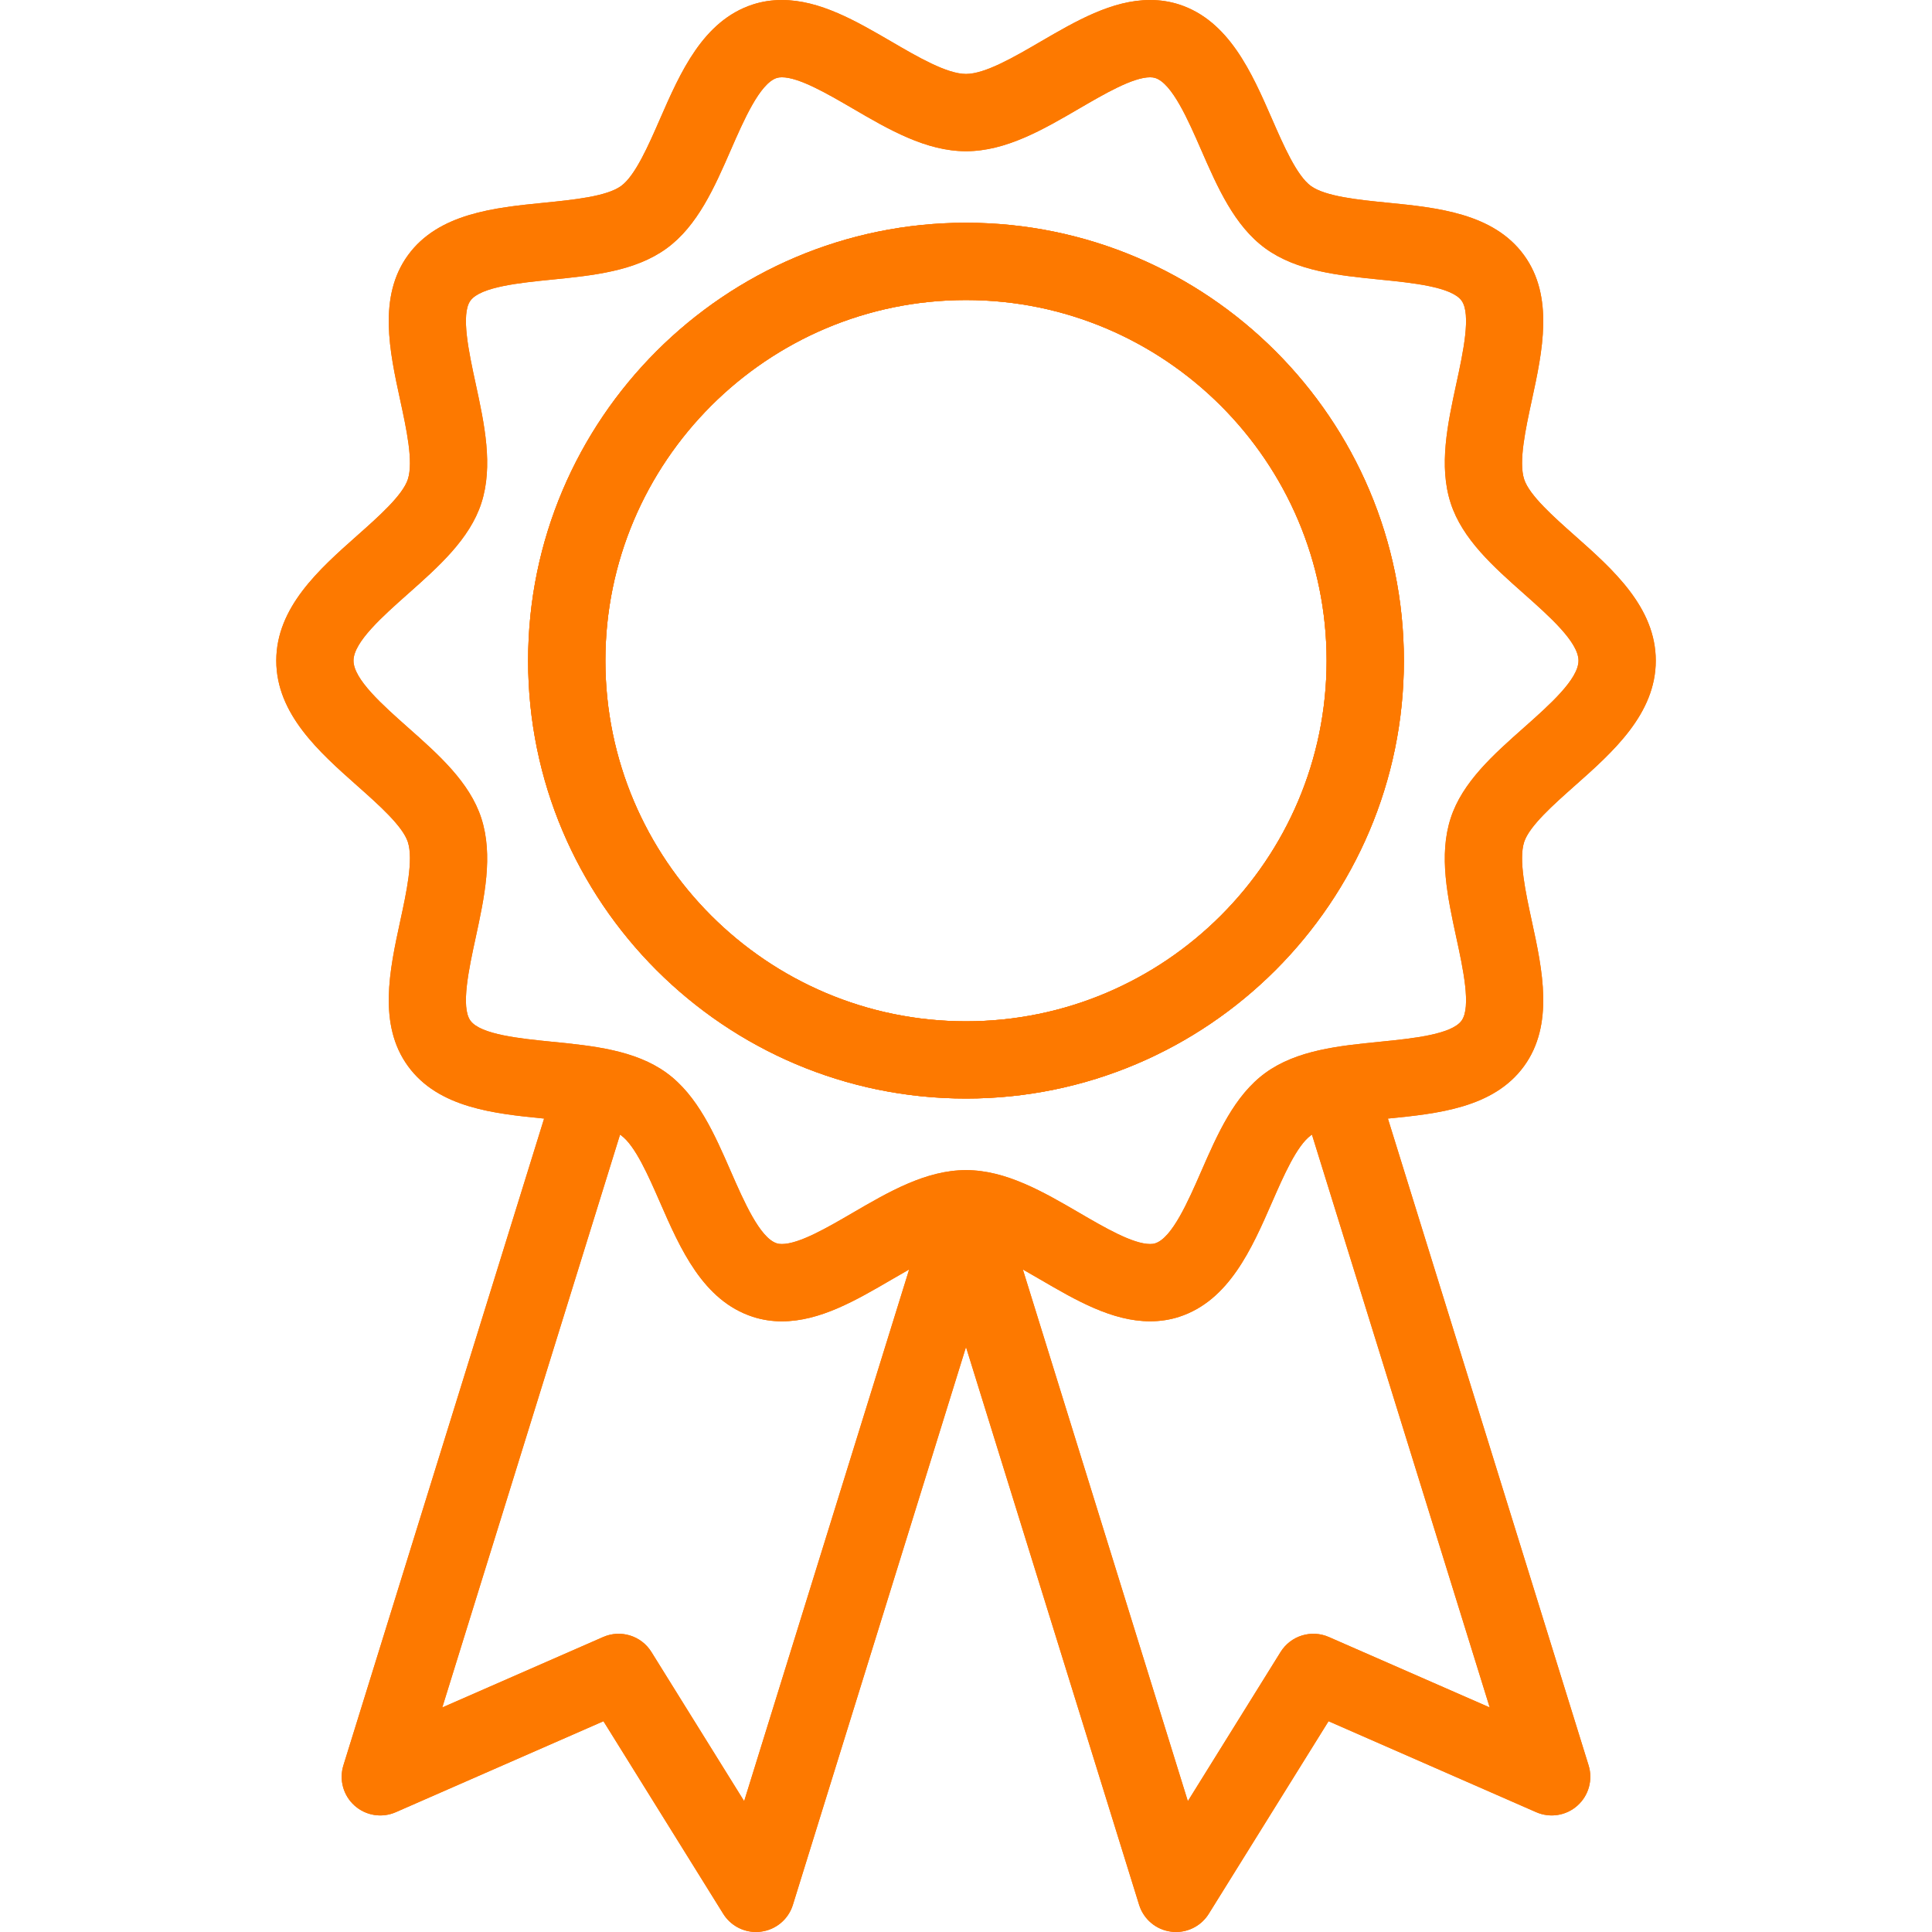 <svg width="40" height="40" viewBox="0 0 40 40" fill="none" xmlns="http://www.w3.org/2000/svg">
<g clip-path="url(#clip0_66_752)">
<g filter="url(#filter0_d_66_752)">
<path d="M32.609 16.264C33.393 15.569 34.281 14.781 34.281 13.678C34.281 12.575 33.393 11.788 32.609 11.093C32.166 10.7 31.663 10.254 31.556 9.923C31.438 9.561 31.586 8.881 31.716 8.281C31.933 7.279 32.179 6.142 31.553 5.283C30.922 4.416 29.758 4.299 28.732 4.197C28.126 4.137 27.44 4.068 27.14 3.85C26.848 3.637 26.575 3.012 26.334 2.46C25.918 1.508 25.446 0.429 24.414 0.093C24.223 0.031 24.02 0 23.812 0C23.023 0 22.272 0.438 21.545 0.861C21.007 1.175 20.397 1.531 20 1.531C19.603 1.531 18.993 1.175 18.455 0.861C17.728 0.438 16.977 0 16.188 0C15.979 0 15.777 0.031 15.586 0.093C14.553 0.429 14.082 1.508 13.666 2.46C13.425 3.012 13.152 3.637 12.86 3.85C12.56 4.068 11.874 4.136 11.268 4.197C10.242 4.299 9.078 4.416 8.447 5.283C7.821 6.142 8.067 7.279 8.285 8.281C8.415 8.881 8.562 9.561 8.444 9.923C8.337 10.254 7.834 10.699 7.391 11.092C6.608 11.787 5.72 12.575 5.72 13.678C5.72 14.781 6.608 15.569 7.391 16.264C7.834 16.657 8.337 17.102 8.444 17.433C8.562 17.796 8.415 18.476 8.285 19.075C8.068 20.078 7.821 21.214 8.447 22.073C9.077 22.94 10.239 23.057 11.265 23.159L7.11 36.549C7.017 36.848 7.107 37.174 7.341 37.383C7.574 37.592 7.908 37.645 8.195 37.519L12.494 35.636L14.973 39.622C15.12 39.859 15.378 40 15.652 40C15.686 40 15.72 39.998 15.754 39.993C16.065 39.954 16.324 39.736 16.416 39.437L20 27.889L23.584 39.437C23.677 39.736 23.935 39.954 24.246 39.993C24.28 39.998 24.314 40 24.348 40C24.622 40 24.88 39.859 25.027 39.622L27.506 35.636L31.805 37.519C32.092 37.645 32.426 37.592 32.659 37.383C32.893 37.174 32.983 36.848 32.89 36.549L28.735 23.159C29.761 23.057 30.923 22.94 31.553 22.074C32.179 21.214 31.933 20.078 31.716 19.076C31.586 18.476 31.438 17.796 31.556 17.433C31.663 17.102 32.166 16.657 32.609 16.264ZM15.407 37.291L13.487 34.203C13.277 33.865 12.851 33.733 12.487 33.893L9.157 35.351L12.837 23.492C12.844 23.497 12.852 23.502 12.86 23.507C13.152 23.72 13.425 24.345 13.666 24.896C14.082 25.849 14.554 26.928 15.586 27.263C15.777 27.325 15.98 27.357 16.188 27.357C16.977 27.357 17.728 26.919 18.455 26.495C18.575 26.425 18.699 26.353 18.823 26.283L15.407 37.291ZM27.513 33.893C27.149 33.733 26.723 33.865 26.513 34.203L24.593 37.291L21.177 26.283C21.301 26.353 21.425 26.425 21.545 26.495C22.272 26.919 23.023 27.356 23.812 27.356C24.021 27.356 24.223 27.325 24.414 27.263C25.446 26.928 25.918 25.848 26.334 24.896C26.575 24.345 26.848 23.719 27.14 23.507C27.147 23.502 27.156 23.497 27.163 23.492L30.843 35.351L27.513 33.893ZM30.035 16.939C29.783 17.712 29.971 18.577 30.152 19.414C30.291 20.055 30.463 20.852 30.26 21.132C30.05 21.42 29.231 21.502 28.573 21.568C27.726 21.652 26.85 21.74 26.199 22.213C25.556 22.681 25.206 23.482 24.868 24.256C24.601 24.867 24.268 25.628 23.919 25.741C23.888 25.752 23.853 25.756 23.812 25.756C23.455 25.756 22.868 25.415 22.351 25.113C21.602 24.677 20.829 24.226 20 24.226C19.171 24.226 18.397 24.677 17.649 25.113C17.131 25.415 16.545 25.756 16.188 25.756C16.147 25.756 16.112 25.752 16.08 25.741C15.732 25.628 15.399 24.867 15.132 24.256C14.794 23.482 14.444 22.681 13.801 22.213C13.15 21.74 12.274 21.652 11.427 21.568C10.768 21.502 9.95 21.42 9.74 21.132C9.536 20.852 9.709 20.055 9.848 19.414C10.029 18.578 10.216 17.712 9.965 16.939C9.724 16.194 9.077 15.621 8.452 15.067C7.921 14.596 7.319 14.062 7.319 13.678C7.319 13.295 7.921 12.761 8.452 12.29C9.077 11.735 9.724 11.162 9.966 10.417C10.216 9.644 10.029 8.779 9.848 7.942C9.709 7.301 9.536 6.504 9.74 6.224C9.95 5.936 10.769 5.855 11.427 5.789C12.274 5.704 13.15 5.617 13.801 5.143C14.444 4.675 14.794 3.875 15.132 3.101C15.399 2.489 15.732 1.728 16.08 1.615C16.111 1.605 16.147 1.6 16.188 1.6C16.545 1.6 17.131 1.942 17.649 2.243C18.397 2.68 19.171 3.131 20 3.131C20.829 3.131 21.602 2.68 22.351 2.243C22.869 1.942 23.455 1.6 23.812 1.6C23.853 1.6 23.888 1.605 23.919 1.615C24.268 1.728 24.601 2.489 24.868 3.101C25.206 3.875 25.556 4.676 26.199 5.143C26.85 5.617 27.726 5.704 28.573 5.789C29.231 5.855 30.05 5.936 30.26 6.224C30.463 6.504 30.291 7.302 30.152 7.942C29.971 8.779 29.784 9.644 30.035 10.417C30.276 11.162 30.922 11.735 31.548 12.29C32.079 12.761 32.681 13.295 32.681 13.678C32.681 14.062 32.079 14.596 31.548 15.067C30.923 15.621 30.276 16.194 30.035 16.939Z" fill="#FD7900"/>
<path d="M20 4.612C15.001 4.612 10.934 8.679 10.934 13.678C10.934 18.677 15.001 22.744 20 22.744C24.999 22.744 29.066 18.677 29.066 13.678C29.066 8.679 24.999 4.612 20 4.612ZM20 21.145C15.883 21.145 12.534 17.795 12.534 13.678C12.534 9.561 15.883 6.212 20 6.212C24.117 6.212 27.466 9.561 27.466 13.678C27.466 17.795 24.117 21.145 20 21.145Z" fill="#FD7900"/>
</g>
<g filter="url(#filter1_d_66_752)">
<path d="M32.609 16.264C33.393 15.569 34.281 14.781 34.281 13.678C34.281 12.575 33.393 11.788 32.609 11.093C32.166 10.7 31.663 10.254 31.556 9.923C31.438 9.561 31.586 8.881 31.716 8.281C31.933 7.279 32.179 6.142 31.553 5.283C30.922 4.416 29.758 4.299 28.732 4.197C28.126 4.137 27.44 4.068 27.14 3.85C26.848 3.637 26.575 3.012 26.334 2.46C25.918 1.508 25.446 0.429 24.414 0.093C24.223 0.031 24.02 0 23.812 0C23.023 0 22.272 0.438 21.545 0.861C21.007 1.175 20.397 1.531 20 1.531C19.603 1.531 18.993 1.175 18.455 0.861C17.728 0.438 16.977 0 16.188 0C15.979 0 15.777 0.031 15.586 0.093C14.553 0.429 14.082 1.508 13.666 2.46C13.425 3.012 13.152 3.637 12.86 3.85C12.56 4.068 11.874 4.136 11.268 4.197C10.242 4.299 9.078 4.416 8.447 5.283C7.821 6.142 8.067 7.279 8.285 8.281C8.415 8.881 8.562 9.561 8.444 9.923C8.337 10.254 7.834 10.699 7.391 11.092C6.608 11.787 5.72 12.575 5.72 13.678C5.72 14.781 6.608 15.569 7.391 16.264C7.834 16.657 8.337 17.102 8.444 17.433C8.562 17.796 8.415 18.476 8.285 19.075C8.068 20.078 7.821 21.214 8.447 22.073C9.077 22.94 10.239 23.057 11.265 23.159L7.11 36.549C7.017 36.848 7.107 37.174 7.341 37.383C7.574 37.592 7.908 37.645 8.195 37.519L12.494 35.636L14.973 39.622C15.12 39.859 15.378 40 15.652 40C15.686 40 15.72 39.998 15.754 39.993C16.065 39.954 16.324 39.736 16.416 39.437L20 27.889L23.584 39.437C23.677 39.736 23.935 39.954 24.246 39.993C24.28 39.998 24.314 40 24.348 40C24.622 40 24.88 39.859 25.027 39.622L27.506 35.636L31.805 37.519C32.092 37.645 32.426 37.592 32.659 37.383C32.893 37.174 32.983 36.848 32.89 36.549L28.735 23.159C29.761 23.057 30.923 22.94 31.553 22.074C32.179 21.214 31.933 20.078 31.716 19.076C31.586 18.476 31.438 17.796 31.556 17.433C31.663 17.102 32.166 16.657 32.609 16.264ZM15.407 37.291L13.487 34.203C13.277 33.865 12.851 33.733 12.487 33.893L9.157 35.351L12.837 23.492C12.844 23.497 12.852 23.502 12.86 23.507C13.152 23.72 13.425 24.345 13.666 24.896C14.082 25.849 14.554 26.928 15.586 27.263C15.777 27.325 15.98 27.357 16.188 27.357C16.977 27.357 17.728 26.919 18.455 26.495C18.575 26.425 18.699 26.353 18.823 26.283L15.407 37.291ZM27.513 33.893C27.149 33.733 26.723 33.865 26.513 34.203L24.593 37.291L21.177 26.283C21.301 26.353 21.425 26.425 21.545 26.495C22.272 26.919 23.023 27.356 23.812 27.356C24.021 27.356 24.223 27.325 24.414 27.263C25.446 26.928 25.918 25.848 26.334 24.896C26.575 24.345 26.848 23.719 27.14 23.507C27.147 23.502 27.156 23.497 27.163 23.492L30.843 35.351L27.513 33.893ZM30.035 16.939C29.783 17.712 29.971 18.577 30.152 19.414C30.291 20.055 30.463 20.852 30.26 21.132C30.05 21.42 29.231 21.502 28.573 21.568C27.726 21.652 26.85 21.74 26.199 22.213C25.556 22.681 25.206 23.482 24.868 24.256C24.601 24.867 24.268 25.628 23.919 25.741C23.888 25.752 23.853 25.756 23.812 25.756C23.455 25.756 22.868 25.415 22.351 25.113C21.602 24.677 20.829 24.226 20 24.226C19.171 24.226 18.397 24.677 17.649 25.113C17.131 25.415 16.545 25.756 16.188 25.756C16.147 25.756 16.112 25.752 16.08 25.741C15.732 25.628 15.399 24.867 15.132 24.256C14.794 23.482 14.444 22.681 13.801 22.213C13.15 21.74 12.274 21.652 11.427 21.568C10.768 21.502 9.95 21.42 9.74 21.132C9.536 20.852 9.709 20.055 9.848 19.414C10.029 18.578 10.216 17.712 9.965 16.939C9.724 16.194 9.077 15.621 8.452 15.067C7.921 14.596 7.319 14.062 7.319 13.678C7.319 13.295 7.921 12.761 8.452 12.29C9.077 11.735 9.724 11.162 9.966 10.417C10.216 9.644 10.029 8.779 9.848 7.942C9.709 7.301 9.536 6.504 9.74 6.224C9.95 5.936 10.769 5.855 11.427 5.789C12.274 5.704 13.15 5.617 13.801 5.143C14.444 4.675 14.794 3.875 15.132 3.101C15.399 2.489 15.732 1.728 16.08 1.615C16.111 1.605 16.147 1.6 16.188 1.6C16.545 1.6 17.131 1.942 17.649 2.243C18.397 2.68 19.171 3.131 20 3.131C20.829 3.131 21.602 2.68 22.351 2.243C22.869 1.942 23.455 1.6 23.812 1.6C23.853 1.6 23.888 1.605 23.919 1.615C24.268 1.728 24.601 2.489 24.868 3.101C25.206 3.875 25.556 4.676 26.199 5.143C26.85 5.617 27.726 5.704 28.573 5.789C29.231 5.855 30.05 5.936 30.26 6.224C30.463 6.504 30.291 7.302 30.152 7.942C29.971 8.779 29.784 9.644 30.035 10.417C30.276 11.162 30.922 11.735 31.548 12.29C32.079 12.761 32.681 13.295 32.681 13.678C32.681 14.062 32.079 14.596 31.548 15.067C30.923 15.621 30.276 16.194 30.035 16.939Z" fill="#FD7900"/>
<path d="M20 4.612C15.001 4.612 10.934 8.679 10.934 13.678C10.934 18.677 15.001 22.744 20 22.744C24.999 22.744 29.066 18.677 29.066 13.678C29.066 8.679 24.999 4.612 20 4.612ZM20 21.145C15.883 21.145 12.534 17.795 12.534 13.678C12.534 9.561 15.883 6.212 20 6.212C24.117 6.212 27.466 9.561 27.466 13.678C27.466 17.795 24.117 21.145 20 21.145Z" fill="#FD7900"/>
<path fill-rule="evenodd" clip-rule="evenodd" d="M20 4.812C15.111 4.812 11.134 8.79 11.134 13.678C11.134 18.567 15.111 22.544 20 22.544C24.889 22.544 28.866 18.567 28.866 13.678C28.866 8.79 24.889 4.812 20 4.812ZM20 21.345C15.772 21.345 12.334 17.906 12.334 13.678C12.334 9.451 15.772 6.012 20 6.012C24.227 6.012 27.666 9.451 27.666 13.678C27.666 17.906 24.227 21.345 20 21.345ZM10.934 13.678C10.934 8.679 15.001 4.612 20 4.612C24.999 4.612 29.066 8.679 29.066 13.678C29.066 18.677 24.999 22.744 20 22.744C15.001 22.744 10.934 18.677 10.934 13.678ZM12.534 13.678C12.534 17.795 15.883 21.145 20 21.145C24.117 21.145 27.466 17.795 27.466 13.678C27.466 9.561 24.117 6.212 20 6.212C15.883 6.212 12.534 9.561 12.534 13.678Z" fill="#FD7900"/>
</g>
</g>
<defs>
<filter id="filter0_d_66_752" x="-9.28" y="-15" width="58.561" height="70" filterUnits="userSpaceOnUse" color-interpolation-filters="sRGB">
<feFlood flood-opacity="0" result="BackgroundImageFix"/>
<feColorMatrix in="SourceAlpha" type="matrix" values="0 0 0 0 0 0 0 0 0 0 0 0 0 0 0 0 0 0 127 0" result="hardAlpha"/>
<feOffset/>
<feGaussianBlur stdDeviation="7.5"/>
<feComposite in2="hardAlpha" operator="out"/>
<feColorMatrix type="matrix" values="0 0 0 0 0 0 0 0 0 0 0 0 0 0 0 0 0 0 0.15 0"/>
<feBlend mode="normal" in2="BackgroundImageFix" result="effect1_dropShadow_66_752"/>
<feBlend mode="normal" in="SourceGraphic" in2="effect1_dropShadow_66_752" result="shape"/>
</filter>
<filter id="filter1_d_66_752" x="-9.28" y="-15" width="58.561" height="70" filterUnits="userSpaceOnUse" color-interpolation-filters="sRGB">
<feFlood flood-opacity="0" result="BackgroundImageFix"/>
<feColorMatrix in="SourceAlpha" type="matrix" values="0 0 0 0 0 0 0 0 0 0 0 0 0 0 0 0 0 0 127 0" result="hardAlpha"/>
<feOffset/>
<feGaussianBlur stdDeviation="7.5"/>
<feComposite in2="hardAlpha" operator="out"/>
<feColorMatrix type="matrix" values="0 0 0 0 0 0 0 0 0 0 0 0 0 0 0 0 0 0 0.15 0"/>
<feBlend mode="normal" in2="BackgroundImageFix" result="effect1_dropShadow_66_752"/>
<feBlend mode="normal" in="SourceGraphic" in2="effect1_dropShadow_66_752" result="shape"/>
</filter>
<clipPath id="clip0_66_752">
<rect width="40" height="40" fill="white"/>
</clipPath>
</defs>
</svg>
